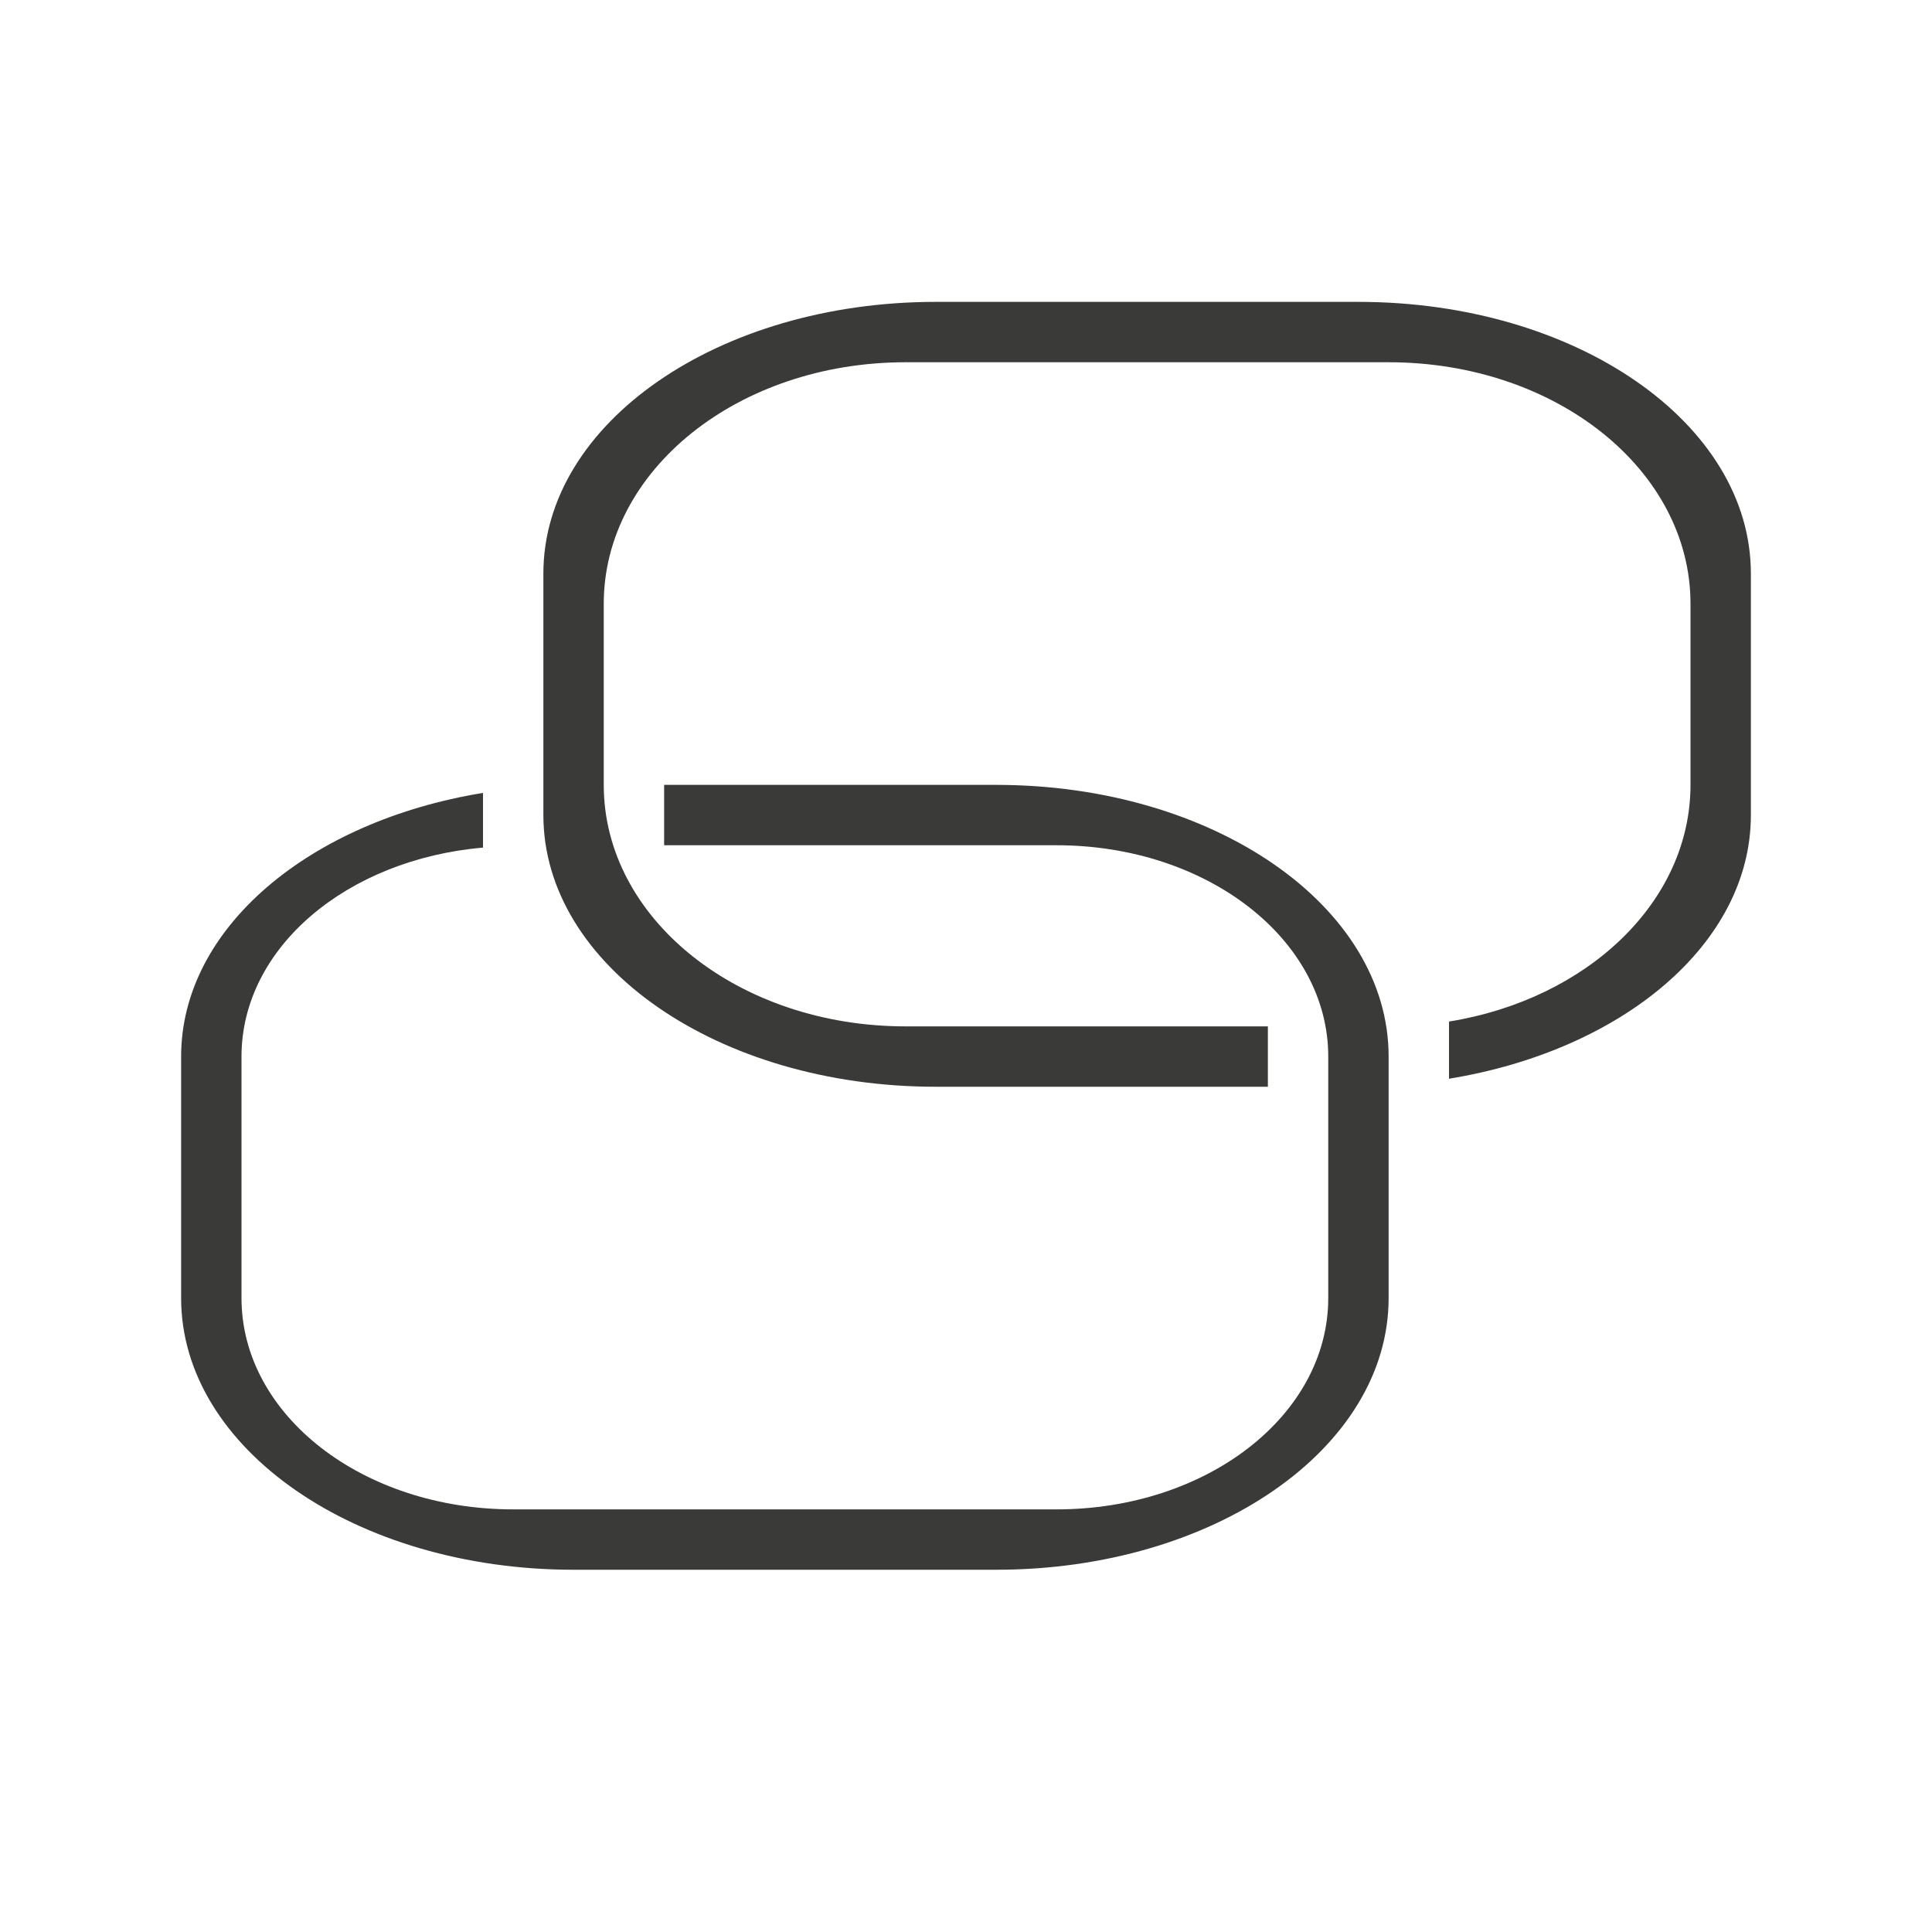 <svg height="32" viewBox="0 0 32 32" width="32" xmlns="http://www.w3.org/2000/svg"><path d="m15.5 5c-3.601 0-6.5 2.007-6.5 4.5v4c0 2.493 2.899 4.5 6.5 4.5h5.5v-1h-6c-2.77 0-5-1.784-5-4v-3c0-2.216 2.23-4 5-4h8c2.77 0 5 1.784 5 4v3c0 1.942-1.713 3.551-4 3.92v.947c2.869-.468 5-2.234 5-4.367v-4c0-2.493-2.899-4.5-6.5-4.5zm-4.5 8v1h6.5c2.493 0 4.5 1.561 4.5 3.5v4c0 1.939-2.007 3.5-4.5 3.5h-9c-2.493 0-4.5-1.561-4.5-3.5v-4c0-1.806 1.748-3.266 4-3.461v-.906c-2.869.468-5 2.234-5 4.367v4c0 2.493 2.899 4.5 6.5 4.5h7c3.601 0 6.5-2.007 6.5-4.5v-4c0-2.493-2.899-4.5-6.5-4.5z" fill="#3a3a38"/></svg>